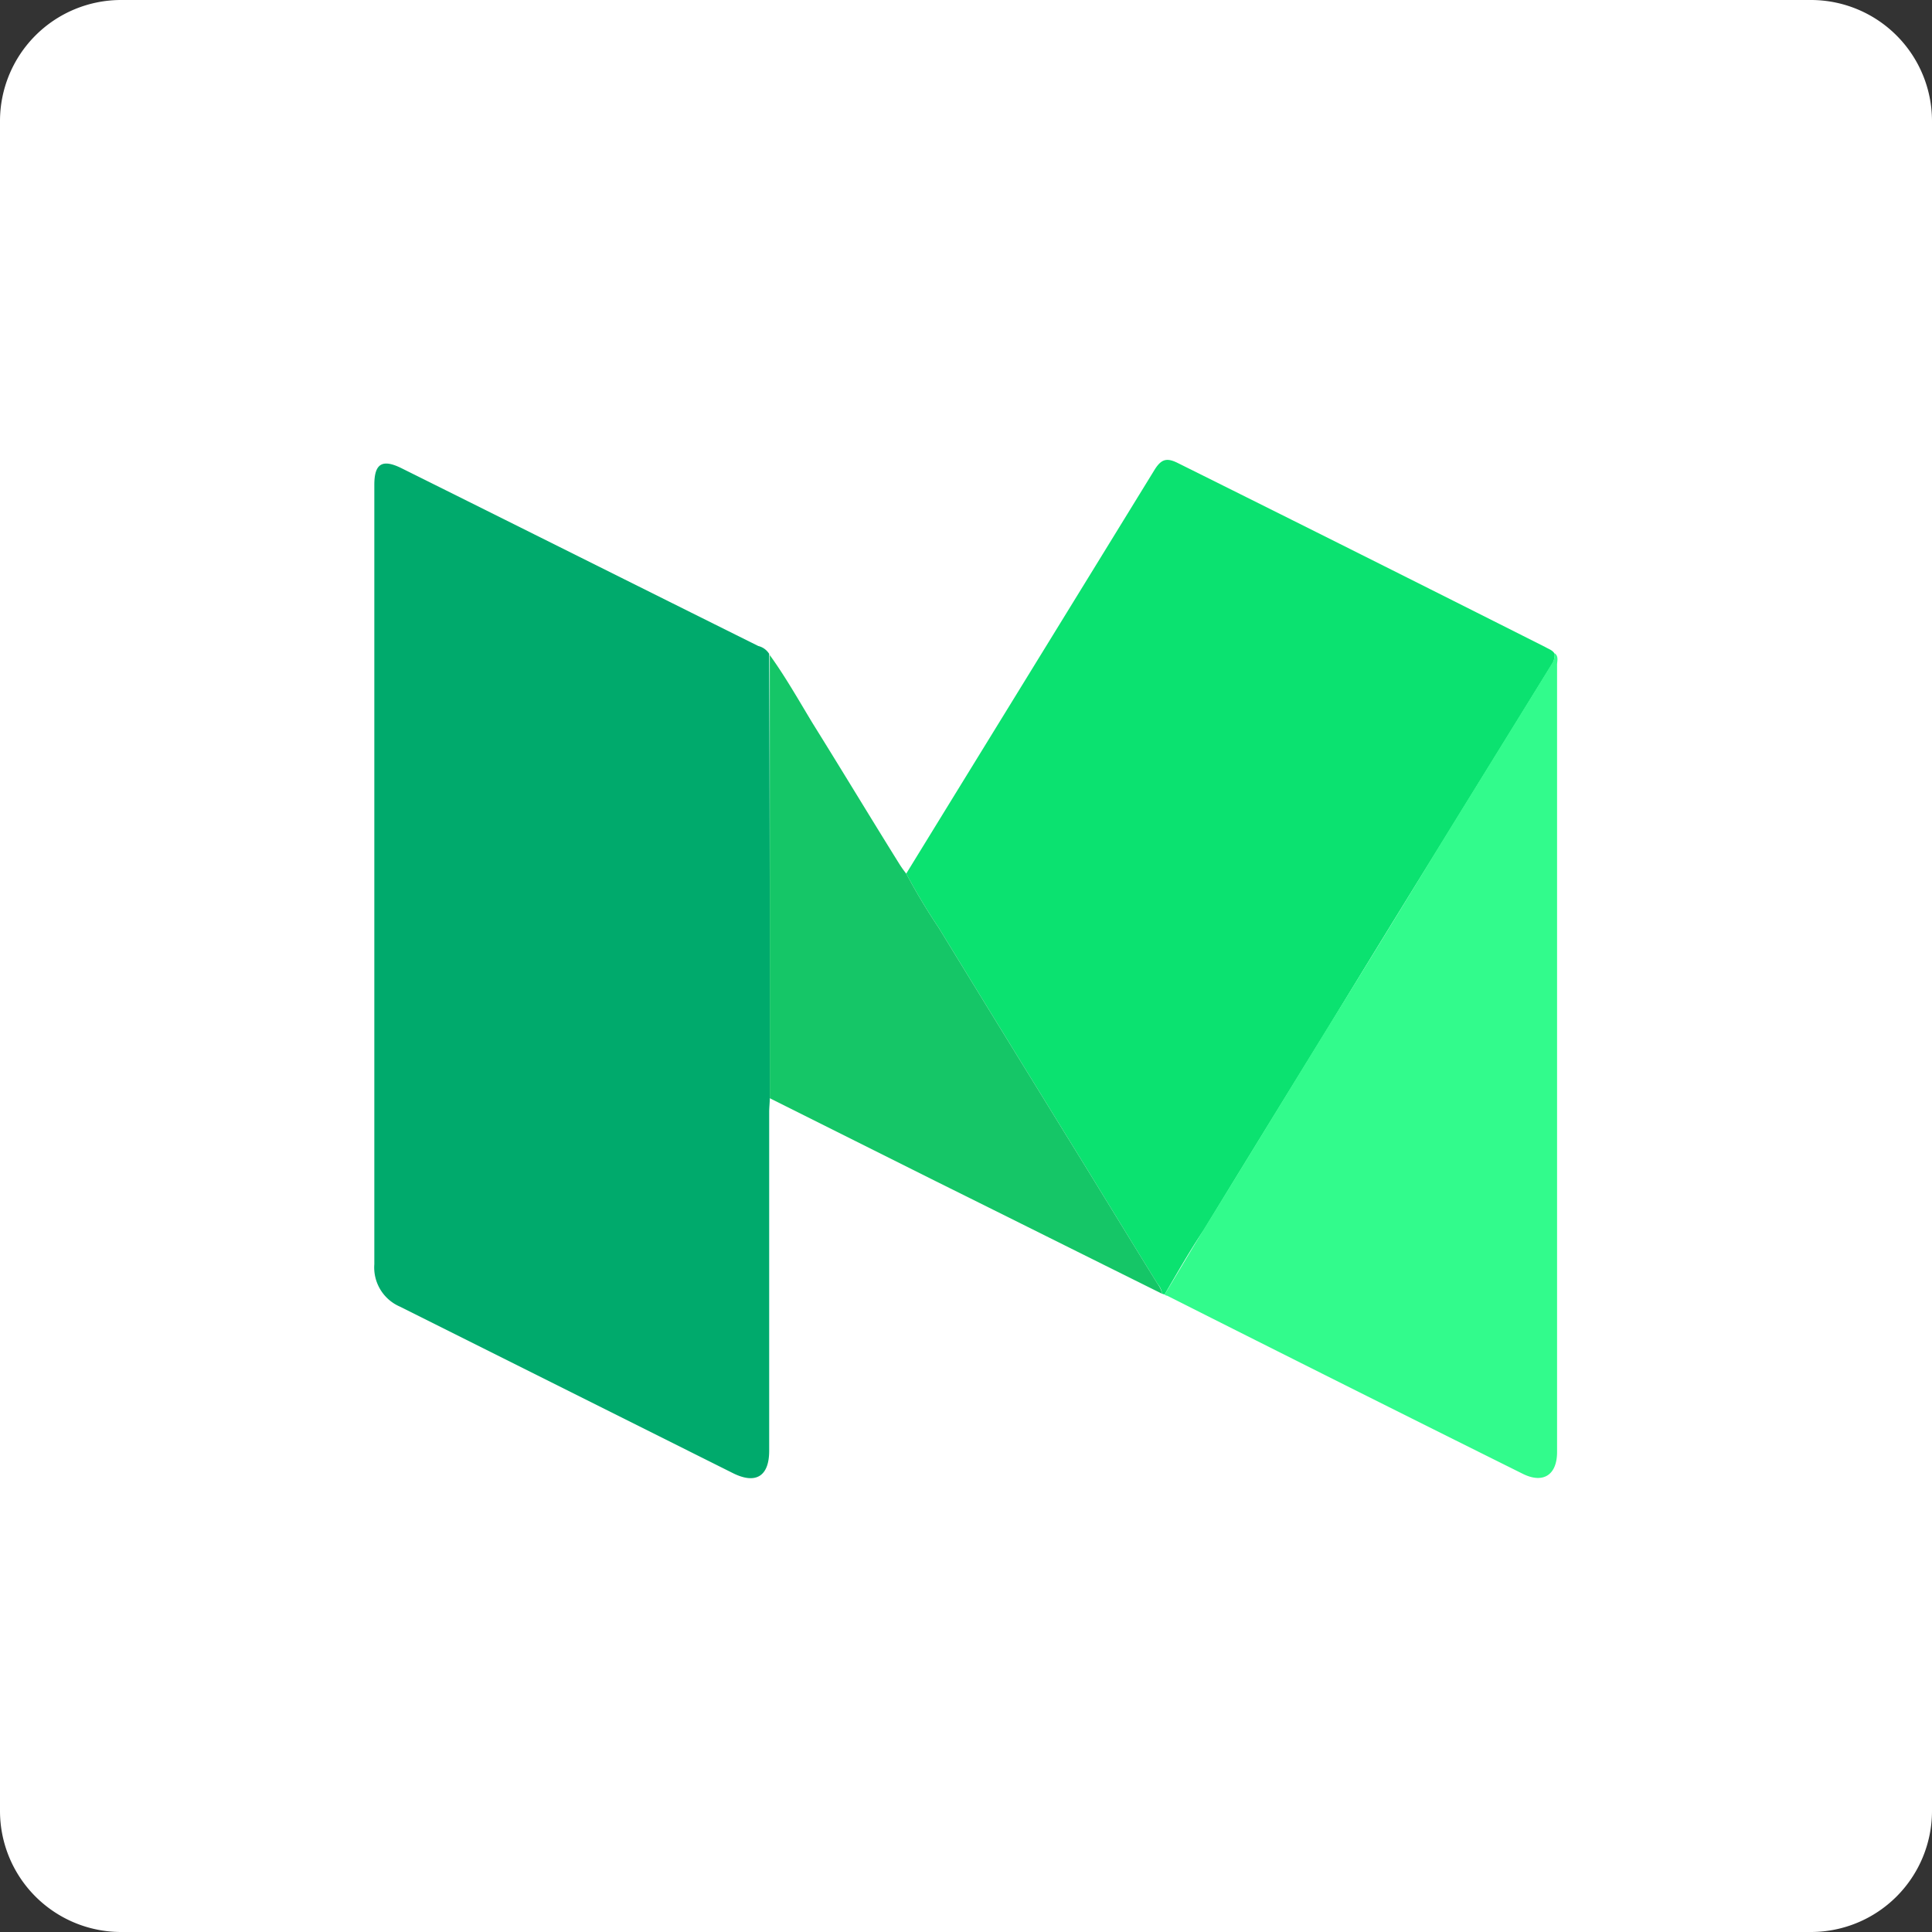<svg xmlns="http://www.w3.org/2000/svg" viewBox="1005 442 160 160"><rect x="1005" y="442" width="160" height="160" fill="#333333" stroke="none"/><defs><style>.a{fill:#fff;}.b{fill:#00aa6c;}.c{fill:#0be270;}.d{fill:#32fb8c;}.e{fill:#15c667;}</style></defs><g transform="translate(1005 442)"><path class="a" d="M160,150a10.029,10.029,0,0,1-10,10H10A10.029,10.029,0,0,1,0,150V10A10.029,10.029,0,0,1,10,0H150a10.029,10.029,0,0,1,10,10Z"/><g transform="translate(31 38.086)"><path class="b" d="M94.75,129.34c0,.4-.05.75-.05,1.15v28.05c0,2.1-1.1,2.8-3,1.85l-27.6-13.8a3.53,3.53,0,0,1-2.1-3.5V78.54c0-1.75.65-2.15,2.2-1.4,9.85,4.9,19.75,9.85,29.6,14.75a1.468,1.468,0,0,1,.9.65C94.75,104.89,94.75,117.09,94.75,129.34Z" transform="translate(-62 -76.476)"/><path class="c" d="M171.5,145.286c-.05,0-.15-.05-.2-.05a1.682,1.682,0,0,0-.4-.85c-2.6-4.2-5.15-8.4-7.75-12.6-3.45-5.6-6.9-11.2-10.35-16.85a51.011,51.011,0,0,1-2.7-4.5c6.85-11.15,13.75-22.35,20.6-33.5.55-.85,1-.95,1.9-.5q15.225,7.575,30.45,15.25c.25.15.6.25.75.55a1.45,1.45,0,0,1-.25.9c-3.05,4.95-6.15,9.95-9.2,14.9-3.1,5-6.2,10.05-9.25,15.05-3.45,5.6-6.9,11.2-10.35,16.85C173.6,141.636,172.55,143.486,171.5,145.286Z" transform="translate(-106.05 -76.172)"/><path class="d" d="M192.9,161.3c1.1-1.8,2.15-3.6,3.25-5.4,3.45-5.6,6.9-11.25,10.35-16.85,3.1-5,6.2-10.05,9.25-15.05,3.05-4.95,6.15-9.95,9.2-14.9a1.365,1.365,0,0,0,.25-.9c.35.25.2.65.2.95v65.2c0,1.9-1.15,2.65-2.85,1.8q-14.775-7.35-29.45-14.75A.26.26,0,0,1,192.9,161.3Z" transform="translate(-127.45 -92.186)"/><path class="e" d="M138.8,126.6a51.016,51.016,0,0,0,2.7,4.5c3.45,5.65,6.9,11.25,10.35,16.85,2.6,4.2,5.15,8.4,7.75,12.6a2.233,2.233,0,0,1,.4.85c-6.25-3.1-12.45-6.2-18.7-9.3l-13.8-6.9V108.5c1.3,1.8,2.4,3.75,3.55,5.65,2.4,3.85,4.75,7.75,7.15,11.6A8.837,8.837,0,0,0,138.8,126.6Z" transform="translate(-94.75 -92.336)"/></g></g></svg>